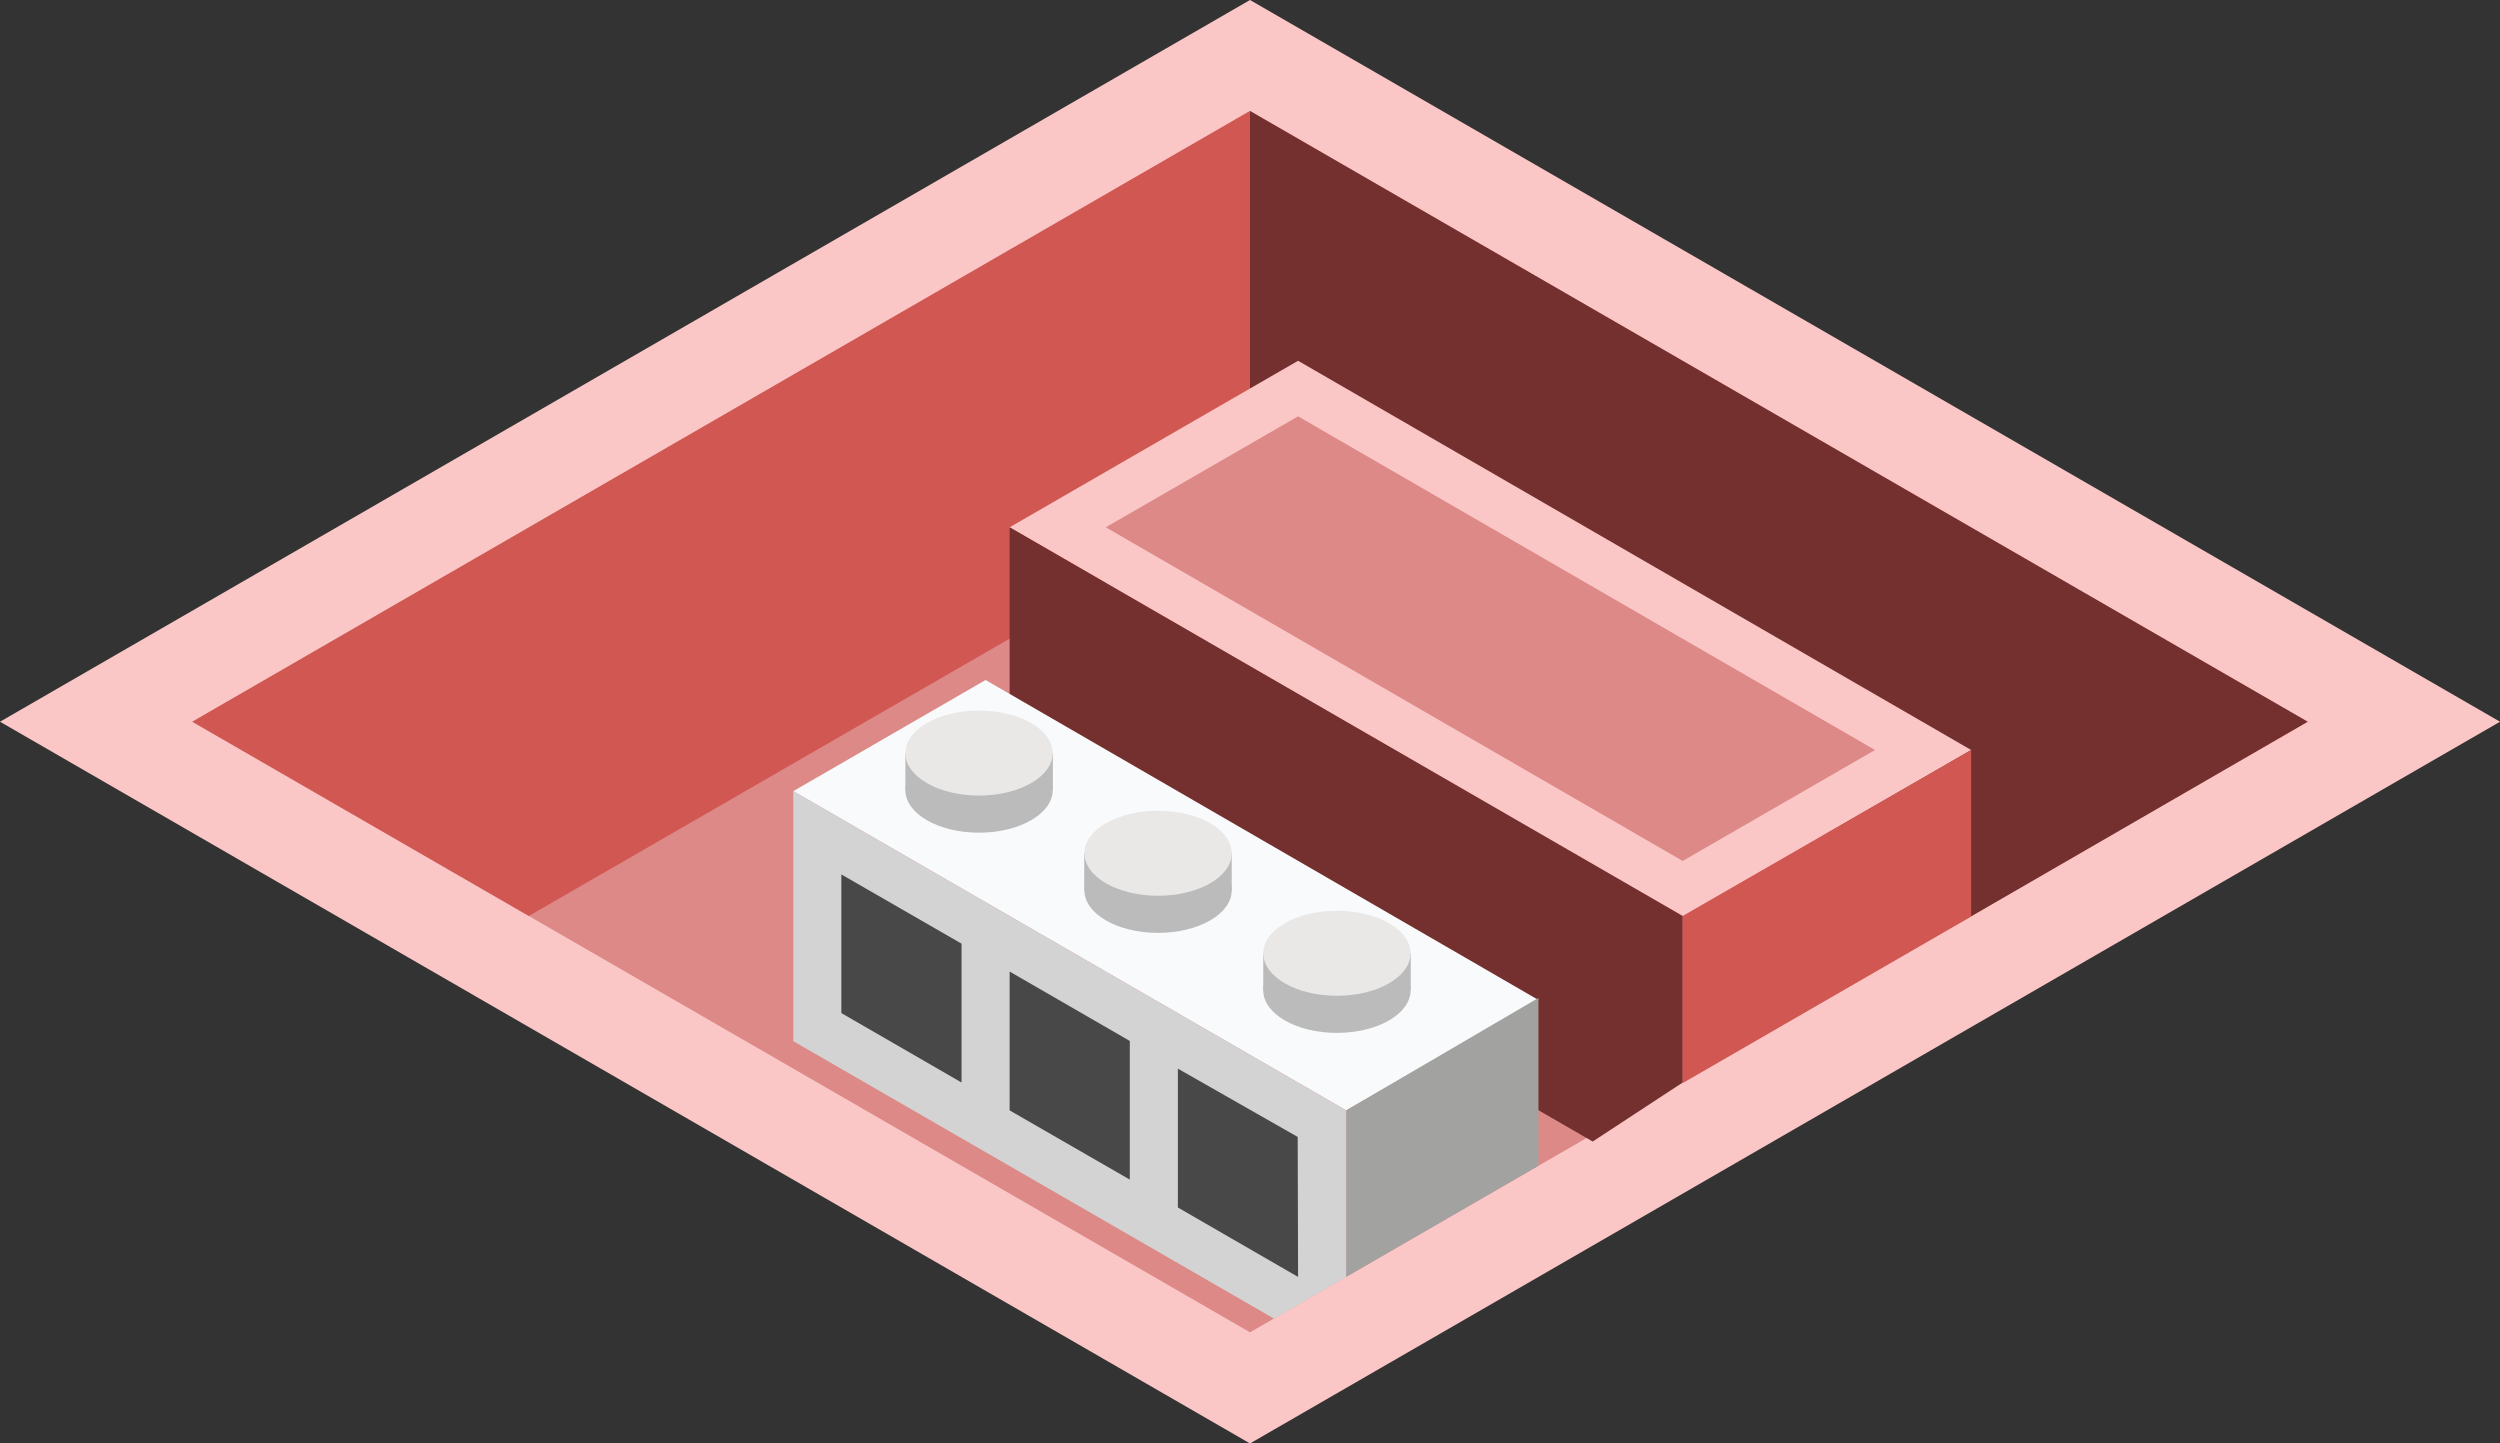 <svg id="Layer_1" data-name="Layer 1" xmlns="http://www.w3.org/2000/svg" viewBox="0 0 169.936 98.118">
  <rect x="0" y="0" width="169.936" height="98.118" fill="#333333" stroke="none"/>
  <defs>
    <style>
      .top-light {
        fill: #fac7c6;
      }

      .top-prim {
        fill: #dd8987;
      }

      .exterior-L-prim {
        fill: #73302f;
      }

      .exterior-R-prim {
        fill: #d15752;
      }

      .cls-1 {
        fill: #f8fafb;
      }

      .cls-2 {
        fill: #a2a2a1;
      }

      .cls-3 {
        fill: #d3d3d3;
      }

      .cls-4 {
        fill: #484848;
      }

      .cls-5 {
        fill: #bbb;
      }

      .cls-6 {
        fill: #e9e8e7;
      }
    </style>
  </defs>
  <title>Artboard 14</title>
  <g id="Group">
    <path id="top-T2" class="top-light" d="M84.968,0l84.968,49.059L84.968,98.118,0,49.059Z"/>
    <path id="top-T2-2" class="top-prim" d="M84.968,7.543l71.896,41.517L84.968,90.563,13.072,49.059Z"/>
    <path id="Path" class="exterior-L-prim" d="M84.968,7.543V33.987l49.02,28.301,22.876-13.229Z"/>
    <path id="Path-2" class="exterior-R-prim" d="M84.968,7.543V33.987L35.948,62.262,13.072,49.059Z"/>
    <path id="Path-3" class="top-light" d="M68.628,35.843l19.608-11.32,45.752,26.458L114.38,62.301Z"/>
    <path id="Path-4" class="exterior-L-prim" d="M68.628,35.843V54.719l39.634,22.876,6.118-4.013v-11.32Z"/>
    <path id="Path-5" class="exterior-R-prim" d="M133.988,50.981v11.32L114.38,73.621V62.262Z"/>
    <path id="Path-6" class="top-prim" d="M75.164,35.843l13.072-7.543,39.216,22.68L114.38,58.523Z"/>
    <g id="Group-2">
      <path id="Path-7" class="cls-1" d="M104.576,67.974l-13.072,7.503L53.922,53.778l13.072-7.556Z"/>
      <path id="Path-8" class="cls-2" d="M91.504,75.478v11.32l13.072-7.556V67.831Z"/>
      <path id="Path-9" class="cls-3" d="M53.922,53.778V70.772l32.68,18.863,4.902-2.837v-11.32Z"/>
      <path id="Path-10" class="cls-4" d="M88.21,77.282,80.066,72.641v9.438l8.17,4.719Z"/>
      <path id="Path-11" class="cls-4" d="M76.798,70.759l-8.17-4.719v9.438l8.17,4.706Z"/>
      <path id="Path-12" class="cls-4" d="M65.36,64.144l-8.17-4.706v9.425l8.17,4.719Z"/>
      <g id="Group-3">
        <ellipse id="Ellipse" class="cls-5" cx="90.876" cy="67.321" rx="5.007" ry="2.889"/>
        <rect id="Rectangle" class="cls-5" x="85.87" y="64.798" width="10.026" height="2.523"/>
        <ellipse id="Ellipse-2" class="cls-6" cx="90.876" cy="64.798" rx="5.007" ry="2.889"/>
      </g>
      <g id="Group-4">
        <ellipse id="Ellipse-3" class="cls-5" cx="78.719" cy="60.523" rx="5.007" ry="2.889"/>
        <rect id="Rectangle-2" class="cls-5" x="73.7" y="58" width="10.026" height="2.523"/>
        <ellipse id="Ellipse-4" class="cls-6" cx="78.719" cy="58" rx="5.007" ry="2.889"/>
      </g>
      <g id="Group-5">
        <ellipse id="Ellipse-5" class="cls-5" cx="66.549" cy="53.713" rx="5.007" ry="2.889"/>
        <rect id="Rectangle-3" class="cls-5" x="61.543" y="51.19" width="10.026" height="2.523"/>
        <ellipse id="Ellipse-6" class="cls-6" cx="66.549" cy="51.19" rx="5.007" ry="2.889"/>
      </g>
    </g>
  </g>
</svg>
